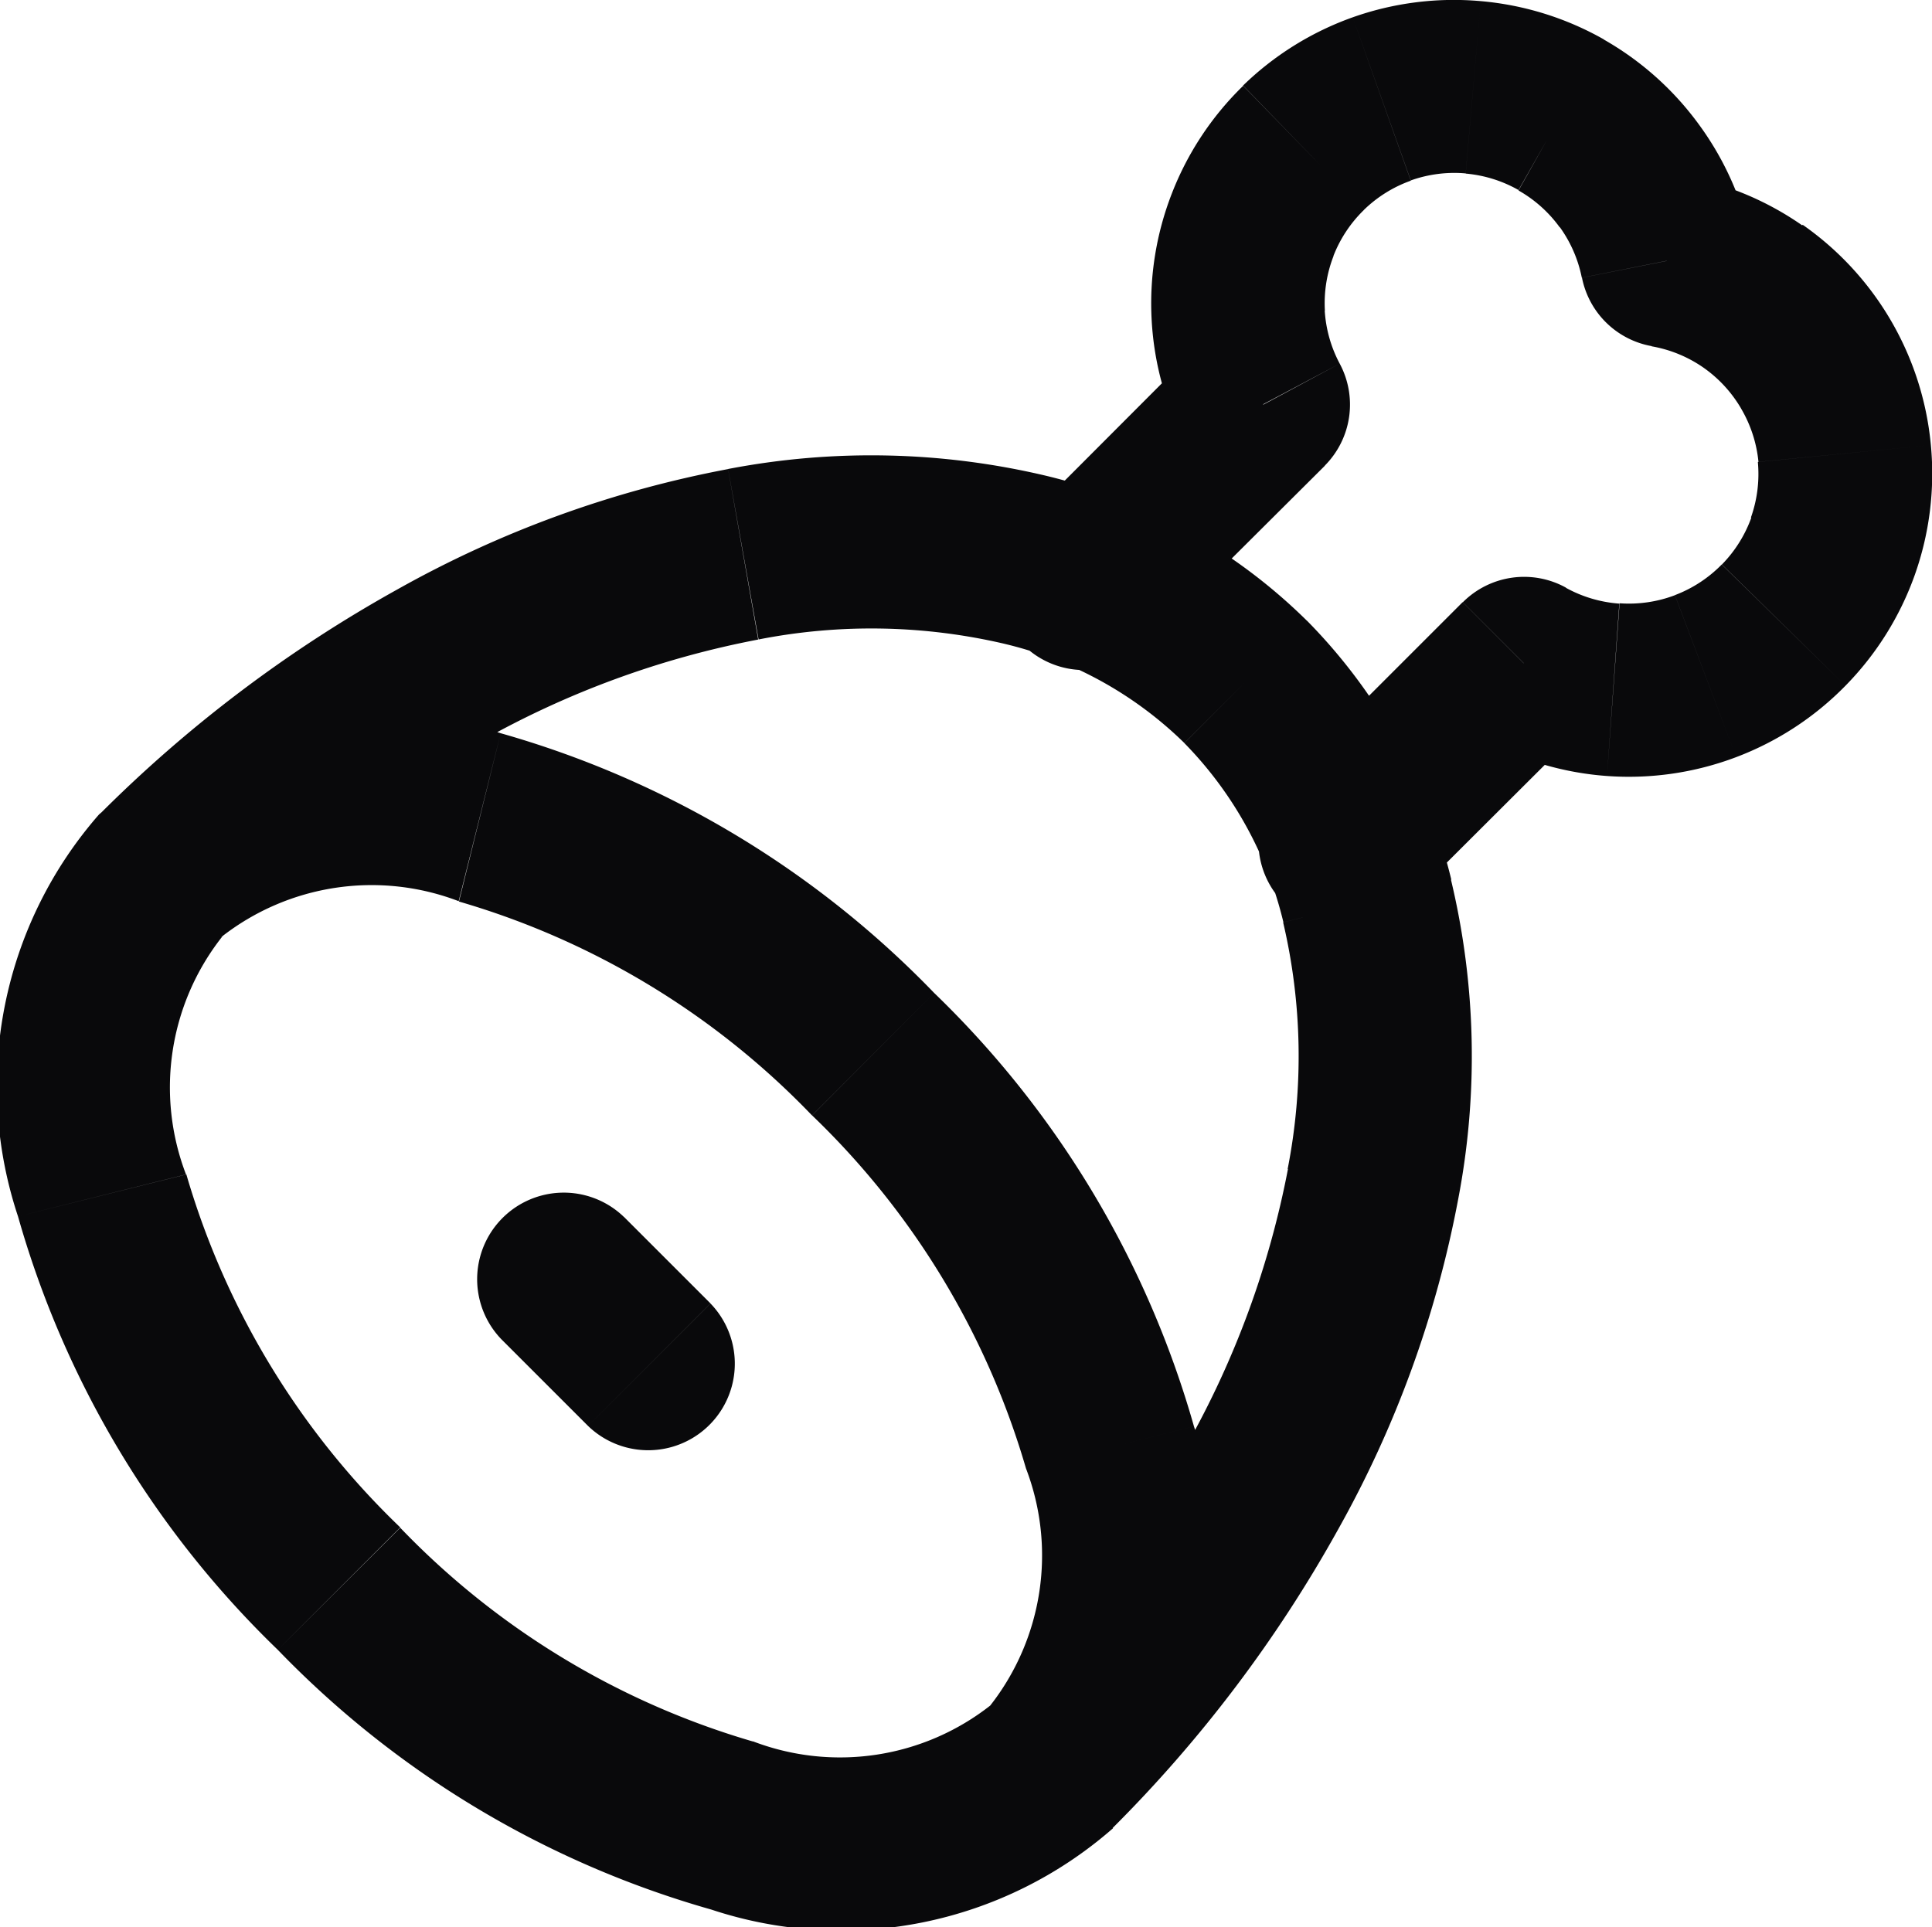 <svg id="ham" xmlns="http://www.w3.org/2000/svg" width="22.311" height="22.261" viewBox="0 0 22.311 22.261">
  <path id="Vector" d="M12.142,20.406l.707.707h0ZM1.854,10.118l-.707-.707Zm13-1.128A1,1,0,1,0,16.27,10.4ZM17.6,7.663l.485-.875a1,1,0,0,0-1.192.168Zm1.65-4.65-.981.195a1,1,0,0,0,.806.79Zm-4.66,1.66.707.707A1,1,0,0,0,15.471,4.2ZM11.857,5.991A1,1,0,1,0,13.271,7.4ZM6.791,16.47a1,1,0,0,0,1.414-1.414Zm.414-2.414A1,1,0,0,0,5.791,15.47Zm5.644,7.058a15.492,15.492,0,0,0,2.6-3.442L13.7,16.7A13.488,13.488,0,0,1,11.435,19.7Zm2.6-3.442a12.524,12.524,0,0,0,1.39-3.819L14.874,13.5A10.525,10.525,0,0,1,13.7,16.7Zm1.39-3.819a8.75,8.75,0,0,0-.083-3.692l-1.938.493a6.758,6.758,0,0,1,.052,2.848ZM16.76,10.16a6.42,6.42,0,0,0-1.668-2.992L13.677,8.583a4.423,4.423,0,0,1,1.144,2.07ZM15.092,7.169A6.42,6.42,0,0,0,12.1,5.5l-.493,1.938a4.423,4.423,0,0,1,2.07,1.144ZM12.1,5.5a8.75,8.75,0,0,0-3.692-.083L8.76,7.386a6.758,6.758,0,0,1,2.848.052ZM8.408,5.418a12.523,12.523,0,0,0-3.819,1.39l.967,1.751a10.528,10.528,0,0,1,3.2-1.172ZM4.589,6.808a15.49,15.49,0,0,0-3.442,2.6l1.414,1.414A13.491,13.491,0,0,1,5.556,8.559Zm8.26,14.306a4.763,4.763,0,0,0,.939-4.639l-1.94.485a2.811,2.811,0,0,1-.413,2.74Zm.939-4.639a11.2,11.2,0,0,0-3-5.006L9.378,12.883a9.223,9.223,0,0,1,2.47,4.077Zm-3-5.006a11.2,11.2,0,0,0-5.006-3L5.3,10.413a9.222,9.222,0,0,1,4.077,2.47Zm-5.006-3a4.764,4.764,0,0,0-4.639.939l1.414,1.414a2.812,2.812,0,0,1,2.74-.413Zm-4.639.939A4.764,4.764,0,0,0,.208,14.05l1.94-.485a2.812,2.812,0,0,1,.413-2.74ZM.208,14.05a11.2,11.2,0,0,0,3,5.006l1.414-1.414a9.223,9.223,0,0,1-2.47-4.077Zm3,5.006a11.2,11.2,0,0,0,5.006,3l.485-1.94a9.223,9.223,0,0,1-4.077-2.47Zm5.006,3a4.763,4.763,0,0,0,4.639-.939L11.435,19.7a2.812,2.812,0,0,1-2.74.413ZM16.27,10.4,18.305,8.37,16.891,6.955,14.856,8.99Zm.843-1.867a3.5,3.5,0,0,0,1.445.43L18.7,6.972a1.5,1.5,0,0,1-.619-.184Zm1.445.43a3.5,3.5,0,0,0,1.492-.218l-.708-1.87a1.5,1.5,0,0,1-.639.093Zm1.492-.218a3.5,3.5,0,0,0,1.262-.825l-1.429-1.4a1.5,1.5,0,0,1-.541.354Zm1.262-.825a3.5,3.5,0,0,0,.8-1.279l-1.885-.669a1.5,1.5,0,0,1-.342.548Zm.8-1.279a3.5,3.5,0,0,0,.186-1.5L20.3,5.336a1.5,1.5,0,0,1-.08.641Zm.186-1.5a3.5,3.5,0,0,0-.46-1.436L20.107,4.72a1.5,1.5,0,0,1,.2.615Zm-.46-1.436a3.5,3.5,0,0,0-1.021-1.109L19.67,4.245a1.5,1.5,0,0,1,.438.476ZM20.815,2.605a3.5,3.5,0,0,0-1.392-.577L19.073,4a1.5,1.5,0,0,1,.6.247Zm-.587.212a3.5,3.5,0,0,0-.6-1.367L18.012,2.622a1.5,1.5,0,0,1,.255.586Zm-.6-1.367a3.5,3.5,0,0,0-1.11-.995L17.536,2.2a1.5,1.5,0,0,1,.476.426ZM18.523.456A3.5,3.5,0,0,0,17.1.013l-.174,1.992a1.5,1.5,0,0,1,.61.19ZM17.1.013A3.5,3.5,0,0,0,15.621.2l.671,1.884a1.5,1.5,0,0,1,.634-.081ZM15.621.2a3.5,3.5,0,0,0-1.266.788L15.75,2.425a1.5,1.5,0,0,1,.542-.338ZM14.356.991a3.5,3.5,0,0,0-.823,1.243l1.865.724a1.5,1.5,0,0,1,.353-.533Zm-.823,1.243A3.5,3.5,0,0,0,13.3,3.706l2-.118a1.5,1.5,0,0,1,.1-.631ZM13.3,3.706a3.5,3.5,0,0,0,.4,1.435L15.471,4.2a1.5,1.5,0,0,1-.173-.615Zm.579.259L11.857,5.991,13.271,7.4,15.3,5.379ZM8.205,15.055l-1-1L5.791,15.47l1,1Z" transform="translate(0 0)" fill="#09090b"/>
</svg>
